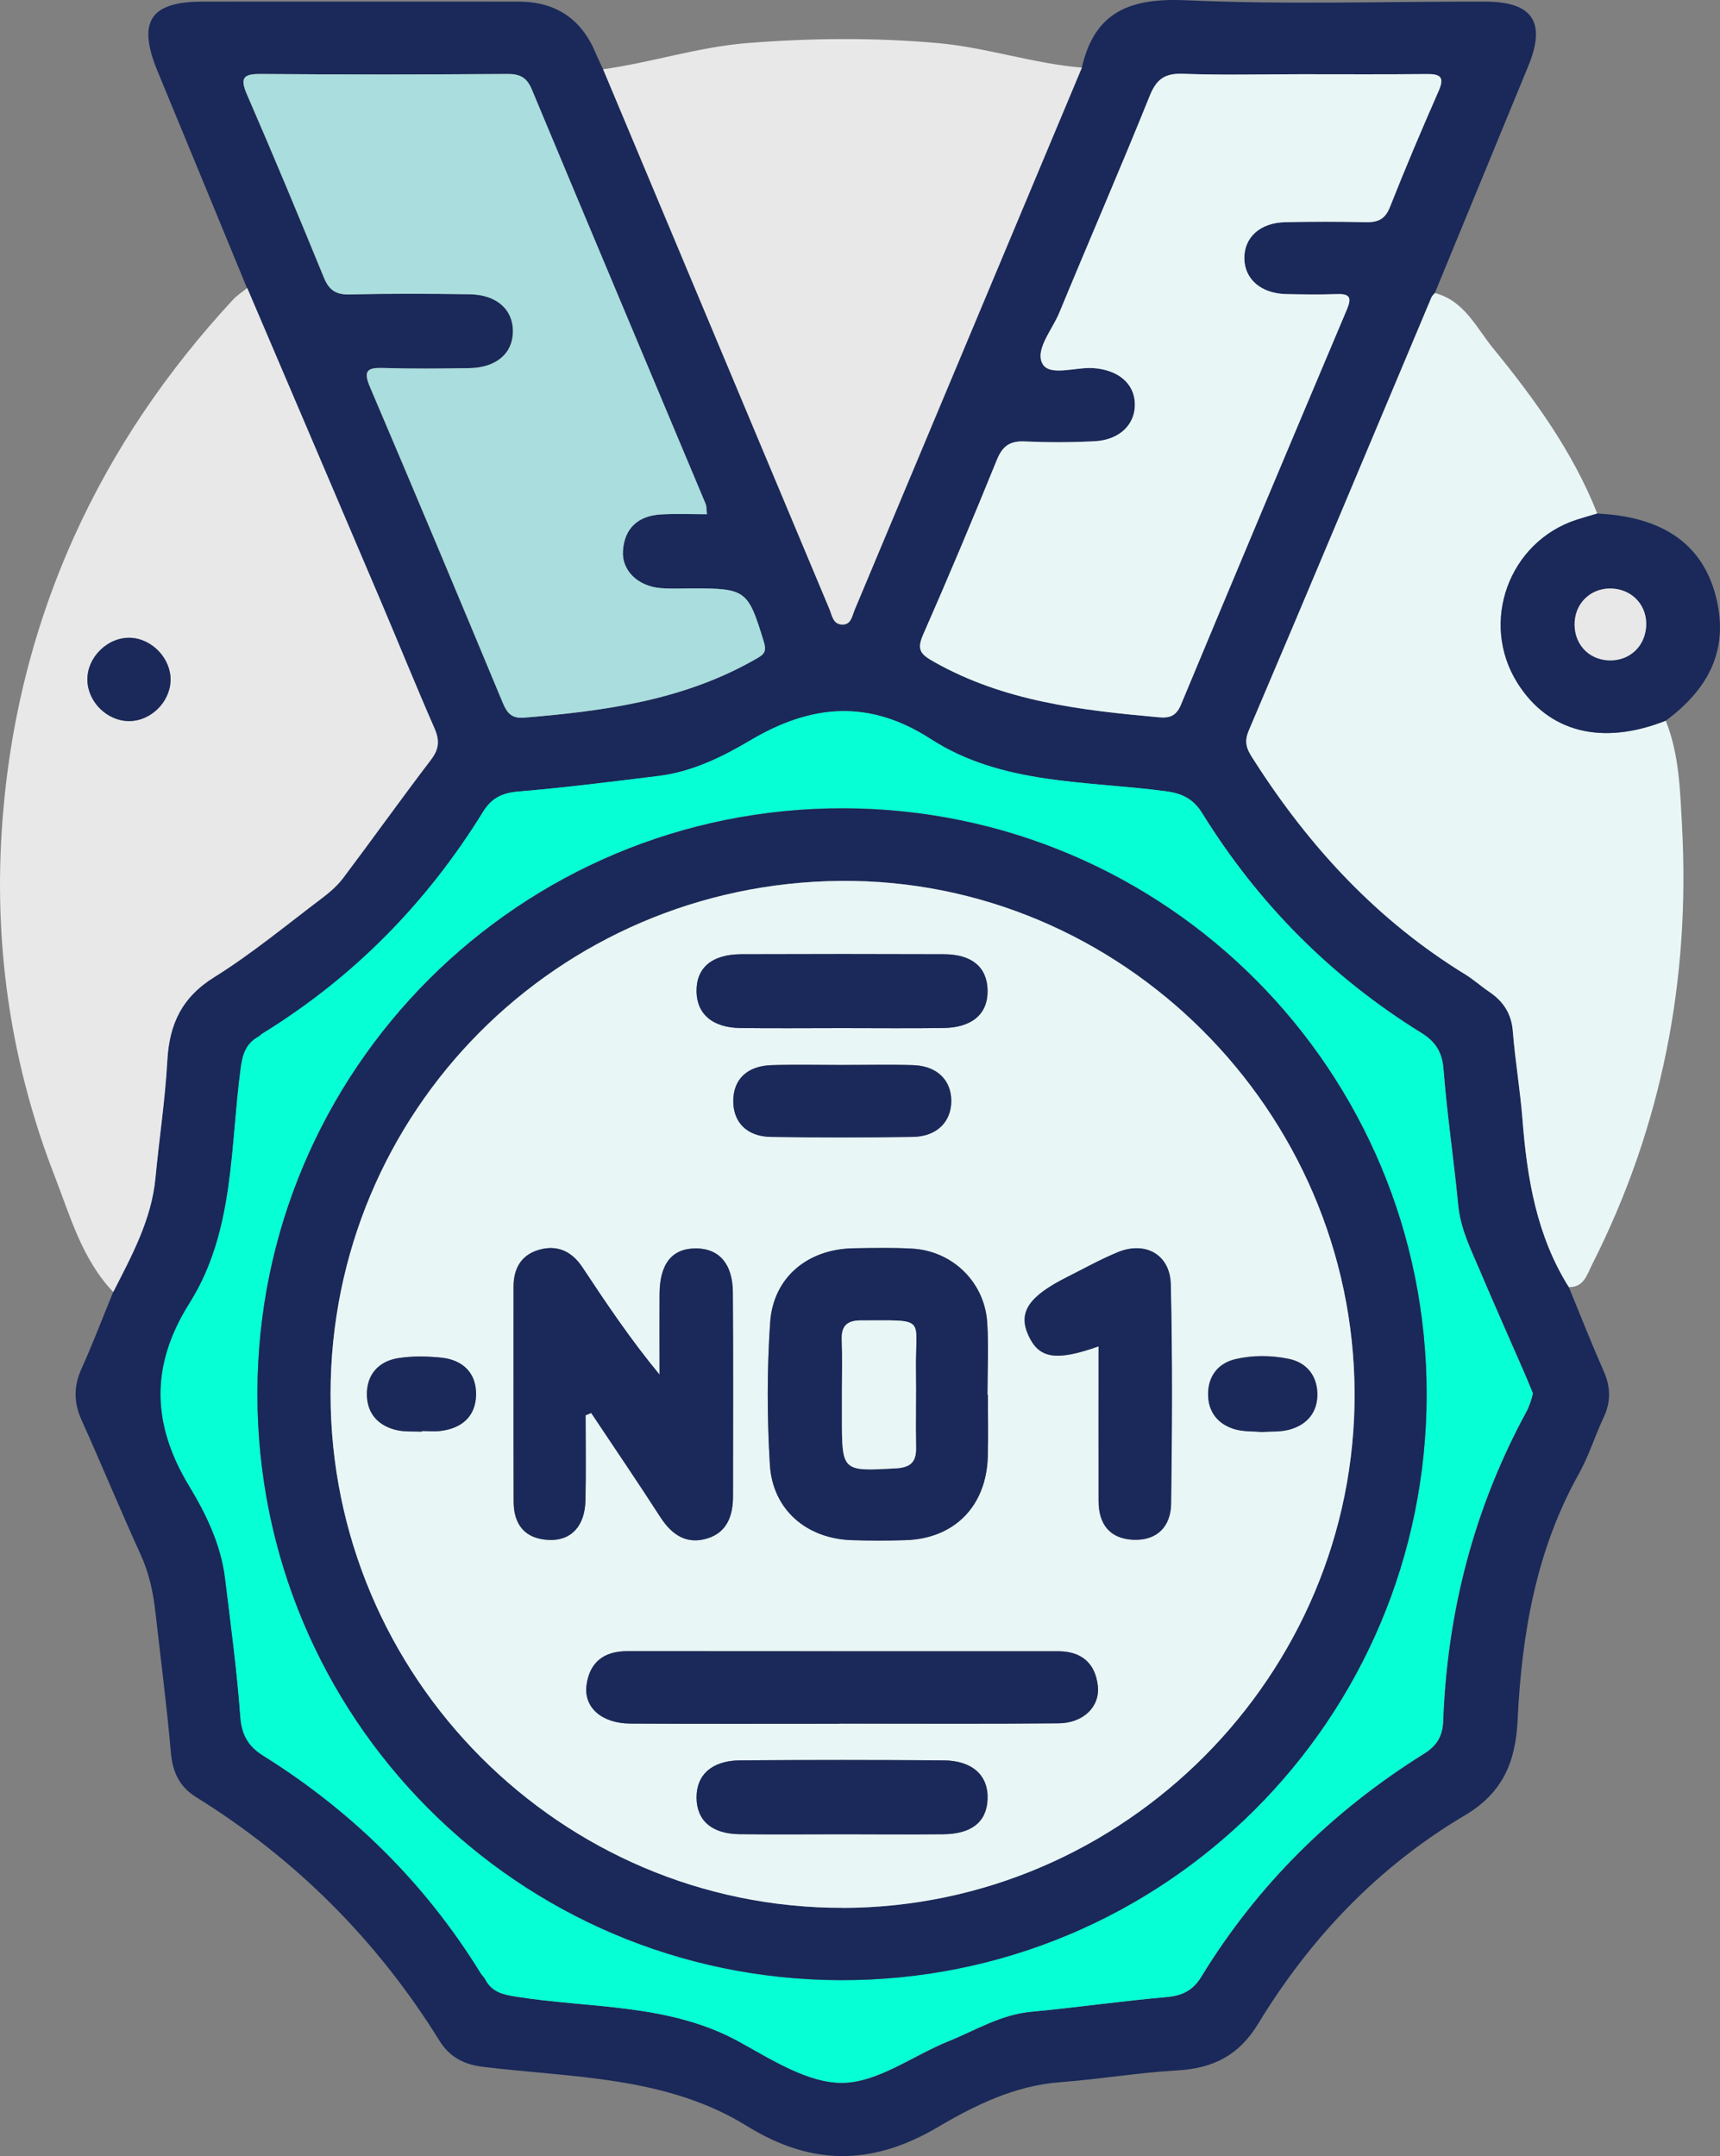 <?xml version="1.0" encoding="UTF-8"?><svg id="Layer_2" xmlns="http://www.w3.org/2000/svg" viewBox="0 0 200 250.65"><rect x="0" y="0" width="200" height="250.65" fill="#808080" stroke="none"/><defs><style>.cls-1{fill:#e9f6f6;}.cls-2{fill:#e8e8e8;}.cls-3{fill:#add;}.cls-4{fill:#06ffd5;}.cls-5{fill:#1a2959;}</style></defs><g id="Layer_1-2"><g><path class="cls-5" d="M125.79,7.88c1.49-6.59,5.71-8.14,12.12-7.85,11.58,.53,23.21,.13,34.81,.16,5.51,.01,7.08,2.39,4.99,7.48-3.62,8.8-7.25,17.6-10.87,26.4-.13,.16-.3,.29-.38,.47-7.07,16.81-14.11,33.63-21.26,50.4-.68,1.6-.03,2.45,.71,3.6,6.41,9.99,14.29,18.5,24.47,24.74,.97,.59,1.83,1.37,2.77,2.01,1.64,1.11,2.59,2.53,2.76,4.6,.27,3.41,.85,6.8,1.12,10.21,.54,6.87,1.65,13.56,5.39,19.53,1.34,3.26,2.63,6.54,4.05,9.76,.82,1.84,.86,3.56,0,5.39-1.02,2.16-1.72,4.48-2.88,6.55-5,8.93-6.65,18.7-7.13,28.71-.23,4.82-1.76,8.41-6.1,10.98-10.09,5.97-18,14.27-24.07,24.26-2.23,3.67-5.26,5.18-9.4,5.41-4.55,.26-9.07,1.03-13.62,1.37-5.24,.39-9.91,2.68-14.18,5.2-7.69,4.54-14.73,4.54-22.26-.12-9.36-5.78-20.2-5.6-30.64-6.86-2.28-.28-3.91-1.15-5.09-3.04-7.23-11.65-16.67-21.1-28.31-28.33-1.92-1.19-2.72-2.89-2.92-5.16-.48-5.49-1.19-10.95-1.81-16.42-.26-2.28-.73-4.46-1.7-6.59-2.37-5.19-4.54-10.47-6.88-15.66-.92-2.05-.92-3.93,0-5.97,1.32-2.92,2.45-5.92,3.67-8.88,2.16-4.23,4.45-8.4,4.91-13.27,.43-4.55,1.13-9.08,1.38-13.64,.23-4.24,1.69-7.36,5.47-9.71,4.39-2.73,8.4-6.07,12.54-9.19,.9-.68,1.78-1.44,2.45-2.34,3.43-4.56,6.75-9.21,10.21-13.75,.95-1.25,1-2.26,.39-3.65-2.16-4.93-4.18-9.93-6.29-14.89-5.15-12.1-10.32-24.19-15.48-36.28-3.48-8.43-6.94-16.86-10.43-25.28C15.96,2.52,17.45,.19,23.54,.19c12.25-.01,24.5,0,36.75,0q6.44,0,8.94,5.9c.28,.67,.6,1.32,.9,1.98,8.77,20.91,17.54,41.83,26.31,62.74,.31,.74,.4,1.75,1.44,1.81,1.1,.06,1.19-.98,1.5-1.71,8.81-21,17.61-42.01,26.41-63.01Zm52.46,154.09c-.3-.72-.6-1.49-.93-2.24-1.74-4-3.52-7.98-5.22-11.99-1.05-2.47-2.27-4.87-2.53-7.65-.5-5.27-1.3-10.52-1.71-15.8-.16-2.02-.97-3.22-2.58-4.21-10.5-6.49-18.97-15.03-25.47-25.53-1-1.62-2.26-2.3-4.23-2.56-9.28-1.24-19.06-.72-27.34-6.07-7.18-4.63-13.87-4.06-20.97,.15-3.24,1.92-6.78,3.66-10.66,4.14-5.45,.67-10.91,1.37-16.38,1.82-1.86,.16-3.08,.79-4.03,2.33-6.55,10.59-15.05,19.25-25.65,25.79-.18,.11-.32,.27-.5,.38-1.38,.78-1.81,1.94-2.03,3.54-1.27,9.3-.7,19.08-5.96,27.43-4.55,7.23-4.41,14.05-.02,21.3,1.95,3.22,3.67,6.78,4.15,10.68,.66,5.36,1.38,10.72,1.77,16.11,.16,2.13,.94,3.45,2.65,4.51,10.36,6.48,18.86,14.85,25.29,25.28,.16,.26,.41,.48,.55,.75,.76,1.45,1.99,1.74,3.55,1.99,8.74,1.39,17.84,.76,26.01,5.27,3.78,2.09,7.99,4.8,11.98,4.75,4.12-.05,8.18-3.16,12.3-4.83,3.15-1.27,6.09-3.11,9.61-3.43,5.26-.49,10.5-1.25,15.77-1.71,1.83-.16,3.06-.78,4.02-2.35,6.55-10.73,15.28-19.31,25.92-25.95,1.43-.9,2.14-1.98,2.21-3.76,.47-12.74,3.59-24.79,9.69-36.01,.2-.36,.34-.76,.48-1.15,.1-.29,.17-.59,.27-.97ZM151.29,8.63c-4.57,0-9.14,.12-13.7-.05-2.08-.08-3.09,.55-3.88,2.53-3.42,8.46-7.05,16.84-10.54,25.27-.82,1.98-2.86,4.3-1.93,5.93,.83,1.46,3.81,.36,5.83,.48,2.91,.17,4.84,1.75,4.9,4.15,.06,2.41-1.77,4.21-4.71,4.36-2.69,.13-5.4,.14-8.09,.02-1.7-.08-2.58,.5-3.24,2.12-2.77,6.82-5.62,13.62-8.59,20.36-.79,1.8-.23,2.3,1.34,3.18,8.11,4.56,17.02,5.59,26.02,6.4,1.28,.12,2.06-.1,2.63-1.46,6.38-15.33,12.81-30.62,19.28-45.91,.57-1.35,.43-1.88-1.14-1.82-1.97,.07-3.94,.05-5.92,0-2.91-.07-4.82-1.72-4.85-4.14-.03-2.44,1.83-4.16,4.75-4.22,3.11-.07,6.23-.07,9.34,0,1.4,.03,2.26-.3,2.84-1.76,1.79-4.53,3.7-9.02,5.66-13.49,.7-1.6,.23-1.99-1.36-1.97-4.88,.05-9.76,.02-14.63,.02ZM82.19,59.78c-.07-.6-.04-.93-.15-1.19-6.74-16.07-13.51-32.12-20.22-48.2-.58-1.38-1.36-1.8-2.8-1.79-9.54,.06-19.09,.08-28.63,0-2.06-.02-2.56,.38-1.68,2.4,3.06,7.04,6.01,14.12,8.92,21.23,.6,1.46,1.37,2.04,2.98,2,4.67-.1,9.34-.09,14-.02,3.14,.05,5.05,1.79,5.02,4.35-.03,2.55-1.95,4.19-5.11,4.24-3.32,.05-6.64,.09-9.96-.02-1.86-.06-2.37,.3-1.55,2.22,5.21,12.21,10.34,24.45,15.44,36.71,.5,1.21,1.06,1.84,2.48,1.72,9.33-.76,18.52-2.01,26.86-6.77,.92-.53,1.41-.78,1.01-2.06-1.83-5.97-2.05-6.2-8.26-6.2-1.24,0-2.5,.07-3.73-.03-2.64-.21-4.54-2.02-4.39-4.33,.18-2.7,1.83-4.1,4.47-4.24,1.73-.09,3.47-.02,5.28-.02Z"/><path class="cls-2" d="M28.75,33.48c5.16,12.09,10.33,24.18,15.48,36.28,2.11,4.96,4.13,9.96,6.29,14.89,.61,1.4,.56,2.4-.39,3.65-3.46,4.54-6.78,9.19-10.21,13.75-.67,.89-1.56,1.66-2.45,2.34-4.14,3.12-8.16,6.46-12.54,9.19-3.78,2.35-5.24,5.47-5.47,9.71-.25,4.56-.95,9.09-1.38,13.64-.46,4.87-2.76,9.04-4.91,13.27-3.61-3.78-4.98-8.74-6.79-13.41C1.39,123.99-.65,110.61,.18,96.95c.72-11.9,3.43-23.41,8.37-34.41,4.64-10.32,10.9-19.44,18.53-27.69,.48-.52,1.11-.92,1.67-1.37Zm-8.92,45.6c.05-2.51-2.14-4.83-4.66-4.94-2.63-.11-5.04,2.25-5.01,4.9,.04,2.54,2.28,4.77,4.82,4.78,2.53,.02,4.8-2.2,4.85-4.74Z"/><path class="cls-1" d="M182.42,149.63c-3.75-5.97-4.86-12.66-5.39-19.53-.27-3.41-.85-6.8-1.12-10.21-.16-2.07-1.11-3.49-2.76-4.6-.95-.64-1.8-1.41-2.77-2.01-10.18-6.24-18.06-14.75-24.47-24.74-.74-1.15-1.39-2-.71-3.6,7.15-16.77,14.18-33.6,21.26-50.4,.08-.18,.25-.31,.38-.47,3.44,.88,4.82,4.03,6.78,6.42,4.81,5.89,9.28,12.05,12.11,19.21-.79,.24-1.58,.46-2.37,.71-7.92,2.56-11.34,11.97-6.9,19.01,3.61,5.71,9.82,7.29,17.23,4.36,1.57,3.91,1.67,8.12,1.89,12.17,.98,17.9-2.32,35.01-10.46,51.07-.59,1.17-.94,2.64-2.7,2.61Z"/><path class="cls-2" d="M125.79,7.88c-8.8,21-17.6,42.01-26.41,63.01-.31,.73-.4,1.77-1.5,1.71-1.04-.06-1.12-1.07-1.44-1.81-8.77-20.91-17.54-41.82-26.31-62.74,5.62-.78,11.04-2.58,16.72-3.04,7.4-.59,14.79-.66,22.2,0,5.67,.51,11.08,2.38,16.73,2.85Z"/><path class="cls-5" d="M193.69,83.78c-7.41,2.93-13.63,1.36-17.23-4.36-4.44-7.04-1.03-16.45,6.9-19.01,.78-.25,1.58-.47,2.37-.71,7.83,.37,12.51,3.73,13.93,10.23,1.31,5.99-1.28,10.4-5.97,13.85Zm-2.28-10.94c.15-2.35-1.48-4.23-3.82-4.41-2.35-.18-4.28,1.43-4.48,3.75-.22,2.52,1.49,4.5,3.96,4.59,2.35,.09,4.19-1.57,4.34-3.93Z"/><path class="cls-4" d="M178.24,161.97c-.1,.38-.17,.69-.27,.97-.14,.39-.28,.79-.48,1.15-6.11,11.23-9.22,23.27-9.69,36.01-.07,1.78-.78,2.86-2.21,3.76-10.64,6.64-19.36,15.22-25.92,25.95-.96,1.57-2.19,2.19-4.02,2.35-5.27,.46-10.5,1.22-15.77,1.71-3.53,.33-6.46,2.16-9.61,3.43-4.13,1.66-8.19,4.78-12.3,4.83-3.98,.05-8.19-2.66-11.98-4.75-8.17-4.51-17.28-3.88-26.01-5.27-1.55-.25-2.79-.54-3.55-1.99-.14-.27-.39-.49-.55-.75-6.43-10.43-14.92-18.8-25.29-25.28-1.7-1.07-2.49-2.38-2.65-4.51-.39-5.38-1.12-10.74-1.77-16.11-.48-3.9-2.2-7.46-4.15-10.68-4.4-7.25-4.54-14.07,.02-21.3,5.26-8.35,4.7-18.13,5.96-27.43,.22-1.6,.65-2.76,2.03-3.54,.18-.1,.32-.27,.5-.38,10.61-6.54,19.11-15.19,25.65-25.79,.95-1.54,2.17-2.17,4.03-2.33,5.47-.46,10.93-1.15,16.38-1.82,3.89-.48,7.42-2.22,10.66-4.14,7.1-4.21,13.8-4.78,20.97-.15,8.29,5.35,18.06,4.84,27.34,6.07,1.97,.26,3.22,.94,4.23,2.56,6.5,10.49,14.98,19.03,25.47,25.53,1.61,1,2.43,2.19,2.58,4.21,.41,5.28,1.2,10.53,1.71,15.8,.26,2.77,1.48,5.17,2.53,7.65,1.7,4.01,3.48,8,5.22,11.99,.33,.76,.63,1.53,.93,2.24Zm-12.35,.16c.03-37.63-30.23-68.06-67.77-68.17-37.67-.1-68.18,30.36-68.19,68.07-.01,37.62,30.26,68.06,67.79,68.16,37.68,.11,68.14-30.31,68.17-68.07Z"/><path class="cls-1" d="M151.29,8.63c4.88,0,9.76,.03,14.63-.02,1.59-.02,2.06,.37,1.36,1.97-1.96,4.46-3.87,8.95-5.66,13.49-.57,1.46-1.44,1.79-2.84,1.76-3.11-.07-6.23-.07-9.34,0-2.93,.06-4.79,1.78-4.75,4.22,.03,2.41,1.95,4.07,4.85,4.14,1.97,.04,3.95,.07,5.92,0,1.57-.06,1.71,.47,1.14,1.82-6.46,15.29-12.9,30.59-19.28,45.91-.57,1.36-1.35,1.58-2.63,1.46-9-.81-17.91-1.84-26.02-6.4-1.57-.88-2.13-1.38-1.34-3.18,2.96-6.74,5.82-13.53,8.59-20.36,.66-1.62,1.54-2.2,3.24-2.12,2.69,.12,5.4,.12,8.09-.02,2.93-.15,4.76-1.95,4.71-4.36-.06-2.4-1.99-3.97-4.9-4.15-2.02-.12-5,.98-5.83-.48-.93-1.63,1.11-3.95,1.93-5.93,3.49-8.44,7.13-16.81,10.54-25.27,.8-1.97,1.8-2.61,3.88-2.53,4.56,.17,9.13,.05,13.7,.05Z"/><path class="cls-3" d="M82.19,59.78c-1.82,0-3.56-.08-5.28,.02-2.64,.14-4.29,1.54-4.47,4.24-.15,2.3,1.75,4.11,4.39,4.33,1.24,.1,2.49,.03,3.73,.03,6.21,0,6.43,.23,8.26,6.2,.39,1.29-.09,1.54-1.01,2.06-8.33,4.76-17.53,6-26.86,6.77-1.43,.12-1.98-.52-2.48-1.72-5.1-12.25-10.23-24.5-15.44-36.71-.82-1.92-.31-2.28,1.55-2.22,3.32,.1,6.64,.07,9.96,.02,3.16-.05,5.08-1.69,5.11-4.24,.03-2.56-1.88-4.3-5.02-4.35-4.67-.07-9.34-.09-14,.02-1.61,.04-2.39-.54-2.98-2-2.91-7.1-5.86-14.19-8.92-21.23-.88-2.03-.38-2.42,1.68-2.4,9.54,.08,19.09,.07,28.63,0,1.44,0,2.22,.41,2.8,1.79,6.71,16.08,13.48,32.13,20.22,48.2,.11,.27,.08,.59,.15,1.19Z"/><path class="cls-5" d="M19.83,79.09c-.05,2.54-2.32,4.76-4.85,4.74-2.54-.02-4.78-2.24-4.82-4.78-.04-2.65,2.37-5,5.01-4.9,2.53,.1,4.72,2.42,4.66,4.94Z"/><path class="cls-2" d="M191.41,72.84c-.15,2.36-1.99,4.02-4.34,3.93-2.46-.09-4.17-2.07-3.96-4.59,.2-2.32,2.12-3.94,4.48-3.75,2.34,.18,3.98,2.07,3.82,4.41Z"/><path class="cls-5" d="M165.89,162.13c-.03,37.76-30.49,68.18-68.17,68.07-37.53-.11-67.8-30.54-67.79-68.16,.01-37.71,30.53-68.17,68.19-68.07,37.54,.1,67.8,30.53,67.77,68.17Zm-67.9,59.66c32.76-.06,59.63-27.08,59.52-59.85-.12-32.86-27.21-59.84-59.8-59.54-32.91,.3-59.27,26.84-59.27,59.66,0,32.91,26.79,59.78,59.55,59.72Z"/><path class="cls-1" d="M97.99,221.79c-32.76,.06-59.56-26.81-59.55-59.72,0-32.82,26.37-59.36,59.27-59.66,32.59-.3,59.68,26.67,59.8,59.54,.12,32.76-26.75,59.78-59.52,59.85Zm-29.89-57.27c.21-.09,.42-.18,.63-.26,2.69,4.04,5.42,8.05,8.05,12.12,1.33,2.06,3.05,3.21,5.47,2.46,2.31-.72,2.98-2.68,2.97-4.94,0-7.89,.04-15.79-.02-23.68-.02-3.29-1.59-5.05-4.21-5.09-2.81-.04-4.27,1.72-4.31,5.24-.03,3.15,0,6.29,0,9.44-3.38-4.1-6.2-8.29-8.99-12.51-1.24-1.88-2.96-2.63-5.09-1.99-2.04,.61-2.9,2.19-2.9,4.29,0,8.31-.01,16.62,.01,24.93,0,2.68,1.28,4.36,4.07,4.49,2.6,.13,4.22-1.59,4.28-4.59,.07-3.3,.02-6.61,.02-9.91Zm46.78-2.38s-.04,0-.06,0c0-2.81,.15-5.62-.03-8.42-.31-4.69-4.05-8.31-8.73-8.57-2.28-.13-4.57-.08-6.85-.04-5.31,.1-9.3,3.39-9.66,8.64-.37,5.48-.36,11.03-.03,16.51,.32,5.25,4.28,8.62,9.55,8.78,2.07,.06,4.15,.06,6.23,0,5.69-.18,9.4-3.96,9.56-9.73,.07-2.39,.01-4.78,.01-7.17Zm-17.31,38.24h0c8.51-.01,17.01,.04,25.52-.04,2.89-.03,4.85-1.94,4.57-4.36-.3-2.65-1.92-4.02-4.63-4.02-16.7,0-33.4,0-50.1-.01-2.72,0-4.37,1.3-4.72,3.94-.35,2.61,1.76,4.46,5.1,4.48,8.09,.05,16.18,.02,24.27,.02Zm30.16-43.86c0,6.16-.01,12.07,0,17.97,0,2.68,1.28,4.4,4.04,4.52,2.78,.12,4.35-1.57,4.39-4.19,.12-8.5,.16-17.01-.04-25.51-.08-3.47-2.98-5.06-6.19-3.72-2,.83-3.91,1.89-5.85,2.87-4.5,2.26-5.73,4.12-4.51,6.79,1.23,2.68,3.17,3.03,8.14,1.28Zm-29.86-37c3.93,0,7.86,.04,11.79-.01,3.41-.04,5.24-1.65,5.18-4.41-.06-2.66-1.81-4.15-5.08-4.17-7.86-.03-15.72-.03-23.58,0-3.43,.01-5.24,1.6-5.18,4.38,.05,2.6,1.87,4.15,5.09,4.2,3.93,.05,7.86,.01,11.79,.01Zm-.05,93.71c3.95,0,7.89,.03,11.84,0,3.34-.03,5.08-1.44,5.18-4.09,.1-2.75-1.76-4.47-5.14-4.5-7.89-.05-15.78-.06-23.67,0-3.23,.03-5.03,1.67-5.03,4.3,0,2.68,1.76,4.25,4.99,4.28,3.94,.05,7.89,.01,11.84,.01Zm.29-89.43c-2.8,0-5.61-.07-8.4,.02-2.83,.09-4.42,1.65-4.44,4.13-.02,2.5,1.57,4.17,4.37,4.21,5.5,.09,11,.08,16.5,0,2.77-.04,4.46-1.72,4.48-4.14,.02-2.44-1.64-4.11-4.4-4.2-2.69-.1-5.4-.02-8.09-.03Zm-49.07,42.62s0-.04,0-.06c.73,0,1.46,.07,2.17-.01,2.49-.3,4.1-1.71,4.13-4.23,.03-2.53-1.56-4.04-4.05-4.29-1.64-.17-3.34-.2-4.96,.05-2.33,.36-3.73,1.93-3.68,4.31,.05,2.22,1.41,3.64,3.59,4.09,.9,.18,1.86,.11,2.79,.15Zm97.59,.03c1.14-.08,2.21,0,3.19-.25,2.15-.55,3.42-2.04,3.35-4.28-.06-2.08-1.29-3.56-3.33-3.97-2.03-.41-4.15-.44-6.17,.03-2.05,.48-3.2,2-3.2,4.07,0,2.08,1.16,3.55,3.18,4.1,.98,.27,2.05,.21,2.98,.29Z"/><path class="cls-5" d="M68.1,164.52c0,3.3,.06,6.61-.02,9.91-.07,3-1.68,4.72-4.28,4.59-2.79-.14-4.07-1.81-4.07-4.49-.03-8.31,0-16.62-.01-24.93,0-2.1,.86-3.68,2.9-4.29,2.12-.64,3.84,.12,5.09,1.99,2.79,4.21,5.6,8.41,8.99,12.51,0-3.15-.02-6.29,0-9.44,.03-3.52,1.5-5.28,4.31-5.24,2.62,.04,4.18,1.8,4.21,5.09,.06,7.89,.02,15.79,.02,23.68,0,2.26-.66,4.22-2.97,4.94-2.42,.75-4.14-.4-5.47-2.46-2.63-4.08-5.36-8.09-8.05-12.12-.21,.09-.42,.18-.63,.26Z"/><path class="cls-5" d="M114.87,162.15c0,2.39,.05,4.78-.01,7.17-.16,5.77-3.87,9.55-9.56,9.73-2.07,.07-4.15,.07-6.23,0-5.27-.16-9.24-3.53-9.55-8.78-.33-5.49-.34-11.03,.03-16.51,.35-5.25,4.35-8.54,9.66-8.64,2.28-.04,4.57-.09,6.85,.04,4.68,.26,8.42,3.88,8.73,8.57,.19,2.79,.03,5.61,.03,8.42,.02,0,.04,0,.06,0Zm-16.98-.21v2.8c0,6.36,0,6.31,6.23,5.97,1.71-.09,2.43-.69,2.39-2.41-.06-3,.02-6.01-.02-9.01-.1-6.27,1.44-5.78-6.42-5.78-1.56,0-2.26,.62-2.2,2.23,.08,2.07,.02,4.14,.02,6.21Z"/><path class="cls-5" d="M97.57,200.39c-8.09,0-16.18,.03-24.27-.02-3.33-.02-5.45-1.87-5.1-4.48,.36-2.64,2.01-3.94,4.72-3.94,16.7,.02,33.4,.01,50.1,.01,2.72,0,4.33,1.37,4.63,4.02,.27,2.43-1.69,4.34-4.57,4.36-8.51,.08-17.01,.03-25.52,.03h0Z"/><path class="cls-5" d="M127.73,156.52c-4.97,1.76-6.92,1.4-8.14-1.28-1.22-2.67,0-4.53,4.51-6.79,1.94-.98,3.85-2.04,5.85-2.87,3.21-1.34,6.11,.25,6.19,3.72,.2,8.5,.15,17.01,.04,25.51-.04,2.62-1.6,4.3-4.39,4.19-2.76-.12-4.04-1.83-4.04-4.52-.02-5.91,0-11.82,0-17.97Z"/><path class="cls-5" d="M97.87,119.52c-3.93,0-7.86,.04-11.79-.01-3.21-.04-5.03-1.6-5.09-4.2-.06-2.78,1.76-4.36,5.18-4.38,7.86-.03,15.72-.03,23.58,0,3.27,.01,5.02,1.51,5.08,4.17,.06,2.76-1.77,4.37-5.18,4.41-3.93,.05-7.86,.01-11.79,.01Z"/><path class="cls-5" d="M97.82,213.24c-3.95,0-7.89,.04-11.84-.01-3.23-.04-4.99-1.6-4.99-4.28,0-2.63,1.8-4.27,5.03-4.3,7.89-.06,15.78-.06,23.67,0,3.38,.02,5.24,1.74,5.14,4.5-.1,2.65-1.84,4.06-5.18,4.09-3.94,.04-7.89,0-11.84,0Z"/><path class="cls-5" d="M98.12,123.81c2.7,0,5.4-.07,8.09,.02,2.76,.1,4.42,1.77,4.4,4.2-.02,2.42-1.71,4.1-4.48,4.14-5.5,.08-11,.08-16.5,0-2.8-.05-4.39-1.71-4.37-4.21,.02-2.48,1.61-4.04,4.44-4.13,2.8-.09,5.6-.02,8.4-.02Z"/><path class="cls-5" d="M49.05,166.43c-.93-.04-1.89,.04-2.79-.15-2.18-.45-3.55-1.87-3.59-4.09-.05-2.38,1.35-3.95,3.68-4.31,1.62-.25,3.32-.22,4.96-.05,2.49,.25,4.08,1.76,4.05,4.29-.03,2.52-1.64,3.93-4.13,4.23-.72,.09-1.45,.01-2.17,.01,0,.02,0,.04,0,.06Z"/><path class="cls-5" d="M146.64,166.47c-.93-.08-2-.02-2.98-.29-2.02-.56-3.19-2.03-3.18-4.1,0-2.07,1.15-3.6,3.2-4.07,2.03-.47,4.14-.45,6.17-.03,2.04,.42,3.27,1.9,3.33,3.97,.07,2.24-1.21,3.73-3.35,4.28-.98,.25-2.06,.17-3.19,.25Z"/><path class="cls-1" d="M97.9,161.94c0-2.07,.06-4.15-.02-6.21-.06-1.61,.64-2.23,2.2-2.23,7.86,0,6.32-.49,6.42,5.78,.05,3-.04,6.01,.02,9.01,.04,1.72-.69,2.32-2.39,2.41-6.23,.34-6.23,.39-6.23-5.97,0-.93,0-1.86,0-2.8Z"/></g></g></svg>